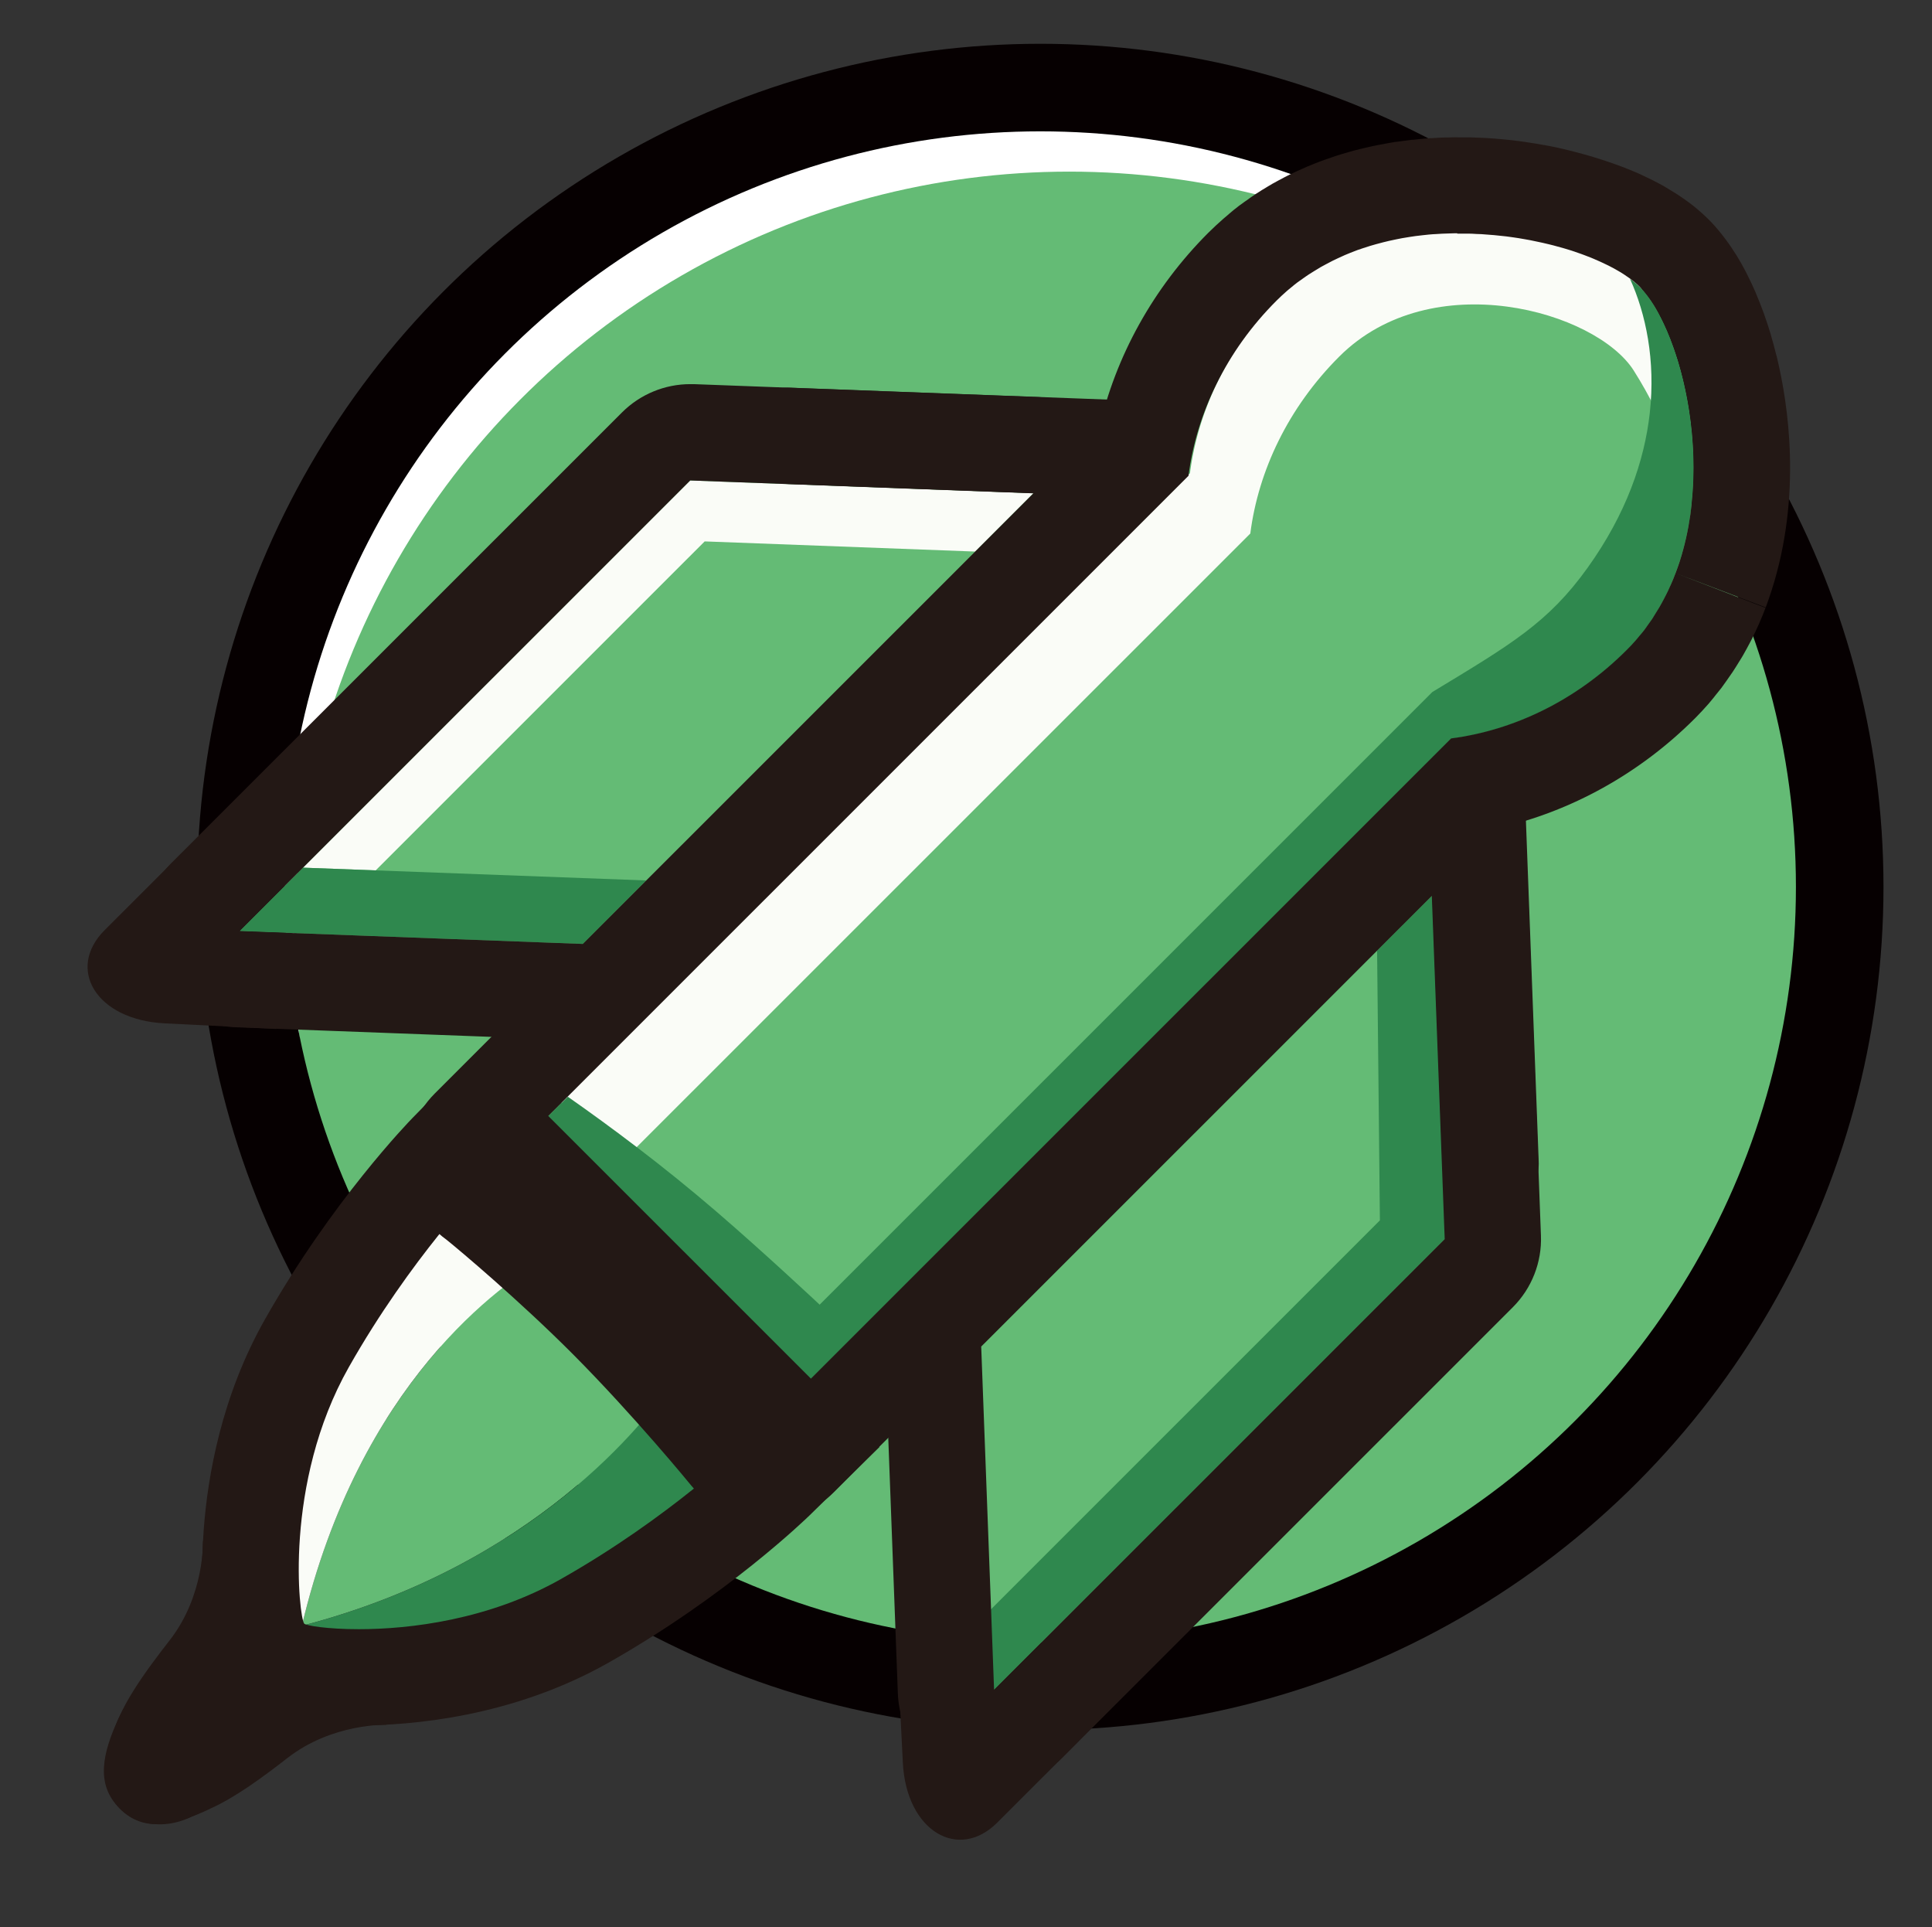 <?xml version="1.0" encoding="utf-8"?>
<svg xmlns="http://www.w3.org/2000/svg" viewBox="2817.946 333.95 220.634 220.104" width="150.476pt" height="150.078pt" preserveAspectRatio="none"><rect x="2817.946" y="333.95" width="220.634" height="220.104" fill="#333333" stroke="none"/><defs><style>
      .cls-1 {
        fill: #060001;
      }

      .cls-2, .cls-3 {
        fill: #060001;
      }

      .cls-2, .cls-3, .cls-4, .cls-5 {
        font-family: Poppins-Bold, Poppins;
        font-weight: 700;
      }

      .cls-2, .cls-5 {
        font-size: 80.68px;
      }

      .cls-6, .cls-7, .cls-8, .cls-9 {
        fill: none;
      }

      .cls-6, .cls-8 {
        stroke: #060001;
      }

      .cls-6, .cls-9 {
        stroke-miterlimit: 10;
        stroke-width: 10px;
      }

      .cls-10 {
        letter-spacing: -.05em;
      }

      .cls-7 {
        stroke: #231815;
      }

      .cls-7, .cls-8 {
        stroke-linecap: round;
        stroke-linejoin: round;
        stroke-width: 11px;
      }

      .cls-11, .cls-4, .cls-5 {
        fill: #fff;
      }

      .cls-12 {
        fill: #fafcf7;
      }

      .cls-3, .cls-4 {
        font-size: 32px;
        letter-spacing: .2em;
      }

      .cls-13 {
        letter-spacing: .29em;
      }

      .cls-14 {
        fill: #64bb75;
      }

      .cls-15 {
        fill: #d2dbe2;
      }

      .cls-16 {
        fill: #231815;
      }

      .cls-17 {
        fill: #cfdae2;
      }

      .cls-18 {
        letter-spacing: 0em;
      }

      .cls-19 {
        fill: #2f884e;
      }

      .cls-20 {
        letter-spacing: -.07em;
      }

      .cls-21 {
        letter-spacing: .05em;
      }

      .cls-22 {
        fill: #d7e1e9;
      }

      .cls-23 {
        letter-spacing: -.03em;
      }

      .cls-24 {
        letter-spacing: -.01em;
      }

      .cls-9 {
        stroke: #060001;
      }
    </style></defs><g id="object-0"><circle class="cls-11" cx="2936.8" cy="436.52" r="91.29"/><circle class="cls-14" cx="2940.06" cy="442.07" r="88.52"/><circle class="cls-9" cx="2936.75" cy="435.24" r="91.29"/><path class="cls-14" d="M3003.68,408.26c12.58-12.58,7.19-35.88,1.56-41.51-5.63-5.63-28.93-11.02-41.51,1.56-5.76,5.76-9.14,12.91-10.06,20.01l-72.83,72.83s6.78,4.73,16.02,13.97,13.97,16.02,13.97,16.02l72.83-72.83c7.11-.92,14.25-4.29,20.01-10.06Z"/><path class="cls-12" d="M2960.73,394.88c.92-7.17,4.33-14.38,10.15-20.2,10.57-10.57,29.33-5.2,33.64,1.59.94,1.49,1.77,2.97,2.49,4.45.68-6.09-.46-11.46-2.28-15.48-7.2-5.28-28.77-9.42-40.74,2.55-5.82,5.82-9.23,13.03-10.15,20.2l-71.84,71.84c2.03,1.71,4.49,3.89,7.25,6.53l71.48-71.48Z"/><path class="cls-19" d="M3009.77,398.05c3.95-12.29-.22-26.98-4.53-31.3-.32-.32-.71-.65-1.15-.96,1.81,3.98,2.93,9.3,2.26,15.33-.61,5.47-2.69,11.52-7.1,17.67-4.5,6.28-8.73,8.74-17.73,14.19l-69.97,69.97s-6.22-5.84-11.81-10.65c-6.13-5.27-12.03-9.65-16.95-13.1l-3.65,3.65,30.25,29.74,74.27-74.27c7.11-.92,14.25-4.29,20.01-10.06,2.94-2.94,4.89-6.47,6.09-10.22Z"/><g><path class="cls-14" d="M2852.42,519.62c26.6-6.92,39.32-23.4,42.38-27.92l-14.23-14.23c-5.42,3.09-21.57,14.38-28.15,42.15Z"/><path class="cls-12" d="M2880.57,477.47l-8.02-8.02s-8.1,8.29-15.13,20.76c-7.5,13.32-5.59,28.77-5,29.41h0c6.58-27.77,22.73-39.07,28.15-42.15Z"/><path class="cls-19" d="M2894.81,491.7c-3.06,4.52-15.78,21-42.38,27.92,0,0,0,0,0,0,0,0,0,0,0,0,.59.59,16.07,2.52,29.42-5,12.48-7.03,20.76-15.13,20.76-15.13l-7.8-7.8Z"/></g><g><polygon class="cls-14" points="2931 527.39 2929.73 488.01 2981.71 436.03 2982.98 475.41 2931 527.39"/><polygon class="cls-19" points="2982.98 475.41 2981.71 436.03 2975.21 442.52 2975.53 473.32 2930.7 518.15 2931 527.39 2982.98 475.41"/></g><g><polygon class="cls-14" points="2845.31 440.28 2884.5 441.75 2935.96 390.28 2896.77 388.82 2845.31 440.28"/><polygon class="cls-12" points="2898.42 395.78 2929.31 396.94 2935.96 390.28 2896.77 388.82 2852.55 433.04 2860.85 433.35 2898.42 395.78"/><polygon class="cls-19" points="2860.85 433.35 2852.55 433.04 2845.31 440.28 2853.61 440.59 2884.5 441.75 2891.74 434.5 2860.85 433.35"/></g><path class="cls-16" d="M2984.37,360.63c.21,0,.43,0,.64,0,.21,0,.42,0,.62,0,.31,0,.61.02.92.04.19,0,.38.01.57.02.48.03.96.07,1.43.11.26.02.51.06.77.08.22.02.45.05.66.07.27.03.53.08.8.11.2.03.4.06.6.09.27.04.54.09.81.14.19.03.37.06.55.1.27.05.54.11.81.17.17.04.35.07.52.11.27.06.54.13.81.19.16.04.32.08.48.12.27.07.54.15.8.22.15.04.29.08.43.12.27.08.53.16.79.24.13.04.26.09.39.13.26.09.52.18.77.27.12.04.24.09.35.13.26.1.51.19.75.29.1.04.21.08.31.13.25.1.49.21.73.32.09.04.17.08.26.12.24.11.48.22.71.34.07.04.14.07.21.11.23.12.46.24.68.37.05.03.1.06.16.09.23.13.45.26.66.4.03.02.06.04.09.06.46.3.89.61,1.25.92.19.16.37.32.53.49.24.24.48.52.72.83.06.07.11.14.17.22.24.31.47.65.7,1.02.02.03.03.06.05.08.22.36.43.74.65,1.15.05.09.09.18.14.27.22.44.44.9.65,1.39.02.04.03.07.05.11.2.48.4.98.59,1.5.03.07.05.15.08.22.2.56.4,1.15.58,1.75,0,.02.01.04.02.06.18.61.35,1.25.51,1.9,0,.03.01.05.02.08,1.49,6.16,1.83,13.81-.38,20.72,0,0,0,0,0,0h0c-.15.46-.31.91-.48,1.36,0,.02-.02.05-.03.07-.16.43-.33.85-.52,1.27-.02.06-.05.11-.08.17-.17.39-.35.77-.55,1.15-.05.09-.1.18-.14.27-.18.34-.36.69-.56,1.02-.08.13-.16.26-.24.39-.18.3-.36.59-.55.89-.12.17-.24.34-.36.51-.17.24-.34.49-.52.73-.17.23-.36.45-.55.67-.15.18-.29.36-.44.53-.34.39-.69.77-1.07,1.14,0,0-.01.01-.02.02-5.76,5.76-12.91,9.14-20.01,10.06l-78.29,78.29s-6.73-8.25-14.19-15.74c-7.28-7.32-15.29-13.88-15.63-14.12-.02-.01-.05-.03-.06-.05-.03-.02-.05-.04-.07-.05-.02-.01-.04-.03-.04-.03l1.66-1.66.23-.23,76.4-76.4c.92-7.11,4.29-14.25,10.06-20.01.38-.38.78-.75,1.18-1.1.13-.12.27-.22.41-.34.27-.23.54-.45.82-.66.17-.13.34-.24.51-.36.26-.18.51-.37.78-.54.18-.12.37-.23.56-.35.26-.16.51-.32.77-.47.19-.11.39-.22.59-.32.26-.14.52-.28.78-.41.2-.1.41-.19.61-.29.26-.12.52-.24.79-.36.21-.09.42-.17.63-.26.27-.11.53-.21.8-.31.21-.08.43-.15.65-.22.27-.09.54-.18.81-.26.22-.07.44-.13.66-.19.28-.08.55-.15.83-.22.22-.05.44-.11.66-.16.28-.06.56-.12.84-.18.22-.04.44-.09.66-.13.28-.05.56-.09.85-.14.22-.03.45-.07.67-.1.28-.04.57-.07.85-.1.22-.02.44-.05.66-.07.29-.03.57-.05.86-.06.22-.01.44-.03.65-.04.29-.01.58-.02.87-.03.22,0,.43-.02.64-.02.08,0,.16,0,.24,0M2984.37,349.63h-.37c-.22,0-.44.01-.67.02h-.16s-.1,0-.1,0c-.34,0-.67.02-1.01.04-.23.01-.46.03-.69.04h-.15c-.39.04-.75.06-1.12.1-.24.02-.49.05-.74.08h-.13c-.37.05-.74.1-1.1.14-.27.04-.53.07-.79.11h-.09c-.37.07-.75.13-1.12.2-.3.05-.59.11-.89.17-.38.07-.75.15-1.12.24-.3.07-.59.14-.89.21-.38.09-.75.19-1.13.3-.29.08-.59.17-.9.26-.37.11-.74.23-1.11.36-.3.1-.6.2-.9.31-.37.13-.74.28-1.11.42-.3.12-.59.24-.88.36-.38.16-.75.33-1.12.5l-.07.03c-.27.12-.53.25-.8.38-.37.18-.74.38-1.11.58l-.12.06c-.24.13-.49.26-.73.4-.35.2-.7.42-1.06.64l-.06.03-.11.07c-.23.14-.46.29-.69.44-.35.23-.7.48-1.04.73l-.09.06-.09.06c-.22.15-.44.31-.65.47-.46.35-.85.67-1.16.94l-.04.04h0c-.2.16-.4.33-.59.5-.6.52-1.18,1.07-1.73,1.61-6.27,6.27-10.62,14.12-12.49,22.45l-73.96,73.96-.23.23-1.66,1.66c-2.29,2.29-3.46,5.47-3.19,8.7.27,3.21,1.93,6.13,4.54,8.01,1.42,1.14,8.32,6.94,14.44,13.08,6.99,7.03,13.4,14.86,13.46,14.94,1.97,2.41,4.86,3.87,7.97,4.03.19,0,.37.01.56.01,2.91,0,5.71-1.15,7.78-3.22l75.86-75.86c8.33-1.88,16.18-6.23,22.45-12.49.04-.04.08-.08.12-.12.5-.51,1-1.04,1.48-1.59.2-.23.39-.46.58-.7l.07-.09.1-.13c.24-.29.47-.58.7-.87.23-.31.46-.63.68-.95l.08-.12.07-.1c.16-.22.31-.44.46-.66.27-.41.54-.84.8-1.27l.04-.06c.1-.17.21-.34.31-.51.33-.57.61-1.1.8-1.46.08-.16.15-.28.21-.4.26-.51.51-1.04.77-1.62l.12-.27c.24-.54.48-1.14.71-1.74l-10.26-3.96,10.28,3.91s.01-.03.02-.05c.23-.62.45-1.25.65-1.88,3.51-10.92,1.88-21.4.6-26.68,0-.04-.02-.1-.04-.14-.2-.82-.42-1.61-.64-2.37l-.02-.08c-.24-.79-.49-1.56-.76-2.31l-.09-.25c-.27-.73-.53-1.39-.79-2-.03-.09-.07-.17-.1-.25-.28-.65-.59-1.31-.93-1.98-.06-.11-.12-.23-.18-.36-.34-.65-.65-1.21-.97-1.72-.05-.08-.1-.16-.15-.24-.39-.62-.79-1.22-1.25-1.82-.11-.15-.22-.29-.33-.43-.54-.69-1.05-1.26-1.58-1.79-.38-.38-.8-.76-1.24-1.13-.65-.55-1.4-1.1-2.25-1.66-.07-.05-.14-.09-.22-.14-.35-.22-.71-.44-1.08-.66-.07-.04-.16-.09-.25-.15-.33-.19-.68-.37-1.04-.56l-.31-.16c-.35-.17-.69-.34-1.04-.5l-.36-.17c-.34-.15-.68-.3-1.03-.44-.14-.06-.28-.12-.42-.17-.33-.13-.67-.27-1.02-.39-.15-.06-.31-.12-.47-.17-.33-.12-.67-.24-1.02-.35-.17-.06-.34-.11-.52-.17-.33-.11-.67-.21-1.02-.32-.16-.05-.33-.1-.49-.14l-.06-.02c-.34-.1-.68-.19-1.03-.28-.16-.04-.33-.08-.5-.13l-.1-.03c-.34-.09-.68-.17-1.02-.25-.18-.04-.35-.08-.53-.12l-.12-.03c-.36-.08-.69-.15-1.02-.21-.19-.04-.37-.07-.56-.1l-.14-.02-.11-.02c-.3-.05-.6-.11-.91-.16-.2-.03-.39-.06-.59-.09l-.15-.02-.17-.03c-.28-.04-.56-.08-.84-.12-.22-.03-.44-.05-.67-.08l-.17-.02-.18-.02c-.26-.03-.52-.06-.79-.08-.59-.06-1.19-.1-1.79-.14-.2-.01-.4-.02-.6-.03h-.12s-.14-.01-.14-.01c-.34-.02-.68-.03-1.02-.04-.21,0-.43,0-.64,0h-.15s-.14,0-.14,0c-.2,0-.4,0-.6,0h0Z"/><path class="cls-16" d="M2872.93,469.31l7.96,7.96,14.12,14.12,7.74,7.74s-8.29,8.1-20.74,15.15c-8.23,4.66-17.25,5.73-23.09,5.73-3.61,0-6.01-.41-6.23-.63,0,0,0,0,0,0,0,0,0,0,0,0-.58-.63-2.43-16.01,5.1-29.31,7.05-12.45,15.15-20.74,15.15-20.74M2872.84,453.67l-7.78,7.95c-.37.38-9.2,9.47-16.86,23.01-4.97,8.78-6.54,17.91-6.99,24.03-.67,9.22.56,13.67,1.81,16.02l.63,1.32,1.39,1.3.09.09.08.07c2.35,2.2,5.61,3.54,13.69,3.54,5.93,0,17.51-.93,28.51-7.15,13.55-7.67,22.63-16.49,23.01-16.86l7.95-7.78-7.86-7.86-7.74-7.74-14.12-14.12-7.96-7.96-7.86-7.86h0Z"/><path class="cls-16" d="M2981.46,436.27l1.47,39.19-51.46,51.46-1.47-39.19,45.03-45.03,6.43-6.43M2981.46,425.27c-2.87,0-5.68,1.12-7.78,3.22l-6.43,6.43-45.03,45.03c-2.16,2.16-3.33,5.13-3.21,8.19l1.47,39.19c.16,4.37,2.9,8.23,6.97,9.83,1.3.51,2.67.76,4.02.76,2.87,0,5.68-1.12,7.78-3.22l51.46-51.46c2.16-2.16,3.33-5.13,3.21-8.19l-1.47-39.19c-.16-4.37-2.9-8.23-6.97-9.83-1.3-.51-2.67-.76-4.02-.76h0Z"/><path class="cls-16" d="M2896.77,388.82l39.19,1.47-6.65,6.65-37.57,37.57-7.24,7.24-39.19-1.47,7.24-7.24,44.22-44.22M2845.31,440.28h0s0,0,0,0M2896.77,377.82c-2.91,0-5.71,1.16-7.78,3.22l-44.22,44.22-7.24,7.24c-3.09,3.09-4.06,7.73-2.46,11.8s5.46,6.81,9.83,6.97l39.19,1.47c.14,0,.27,0,.41,0,2.91,0,5.71-1.16,7.78-3.22l7.24-7.24,37.57-37.57,6.65-6.65c3.09-3.09,4.06-7.73,2.46-11.8-1.6-4.07-5.46-6.81-9.83-6.97l-39.19-1.47c-.14,0-.27,0-.41,0h0Z"/><line class="cls-7" x1="2947.17" y1="385.19" x2="2907.98" y2="383.72"/><line class="cls-7" x1="2988.17" y1="466.83" x2="2986.7" y2="427.64"/><path class="cls-16" d="M2941.12,532.81s-6.22,6.22-9.29,9.29c-4.43,4.43-10.38.98-10.78-6.84-.16-3.18-.64-12.79-.64-12.79l9.07,6.54,11.64,3.81Z"/><path class="cls-16" d="M2839.19,430.88s-6.22,6.22-9.29,9.29c-4.43,4.43-.98,10.25,6.84,10.65,3.18.16,12.79.64,12.79.64l-6.53-8.94-3.81-11.64Z"/><path class="cls-16" d="M2842.27,539.66c-3.17,3.17-7.95,3.53-10.68.8s-1.97-6.25-.08-10.32,8.83-3.89,11.56-1.16,2.37,7.51-.8,10.68Z"/><path class="cls-16" d="M2849.73,522.32l-8.61-12.39s.23,6.18-3.8,11.35c-2.8,3.59-6.02,7.96-6.62,11.4-1.28,2.77-.99,5.89.99,7.88,2.67,2.67,6.17,1.88,10.21-.02.02-.01.04-.03.06-.04,2.88-1.28,6.06-3.64,8.8-5.77,5.17-4.03,11.35-3.8,11.35-3.8l-12.39-8.61Z"/></g></svg>